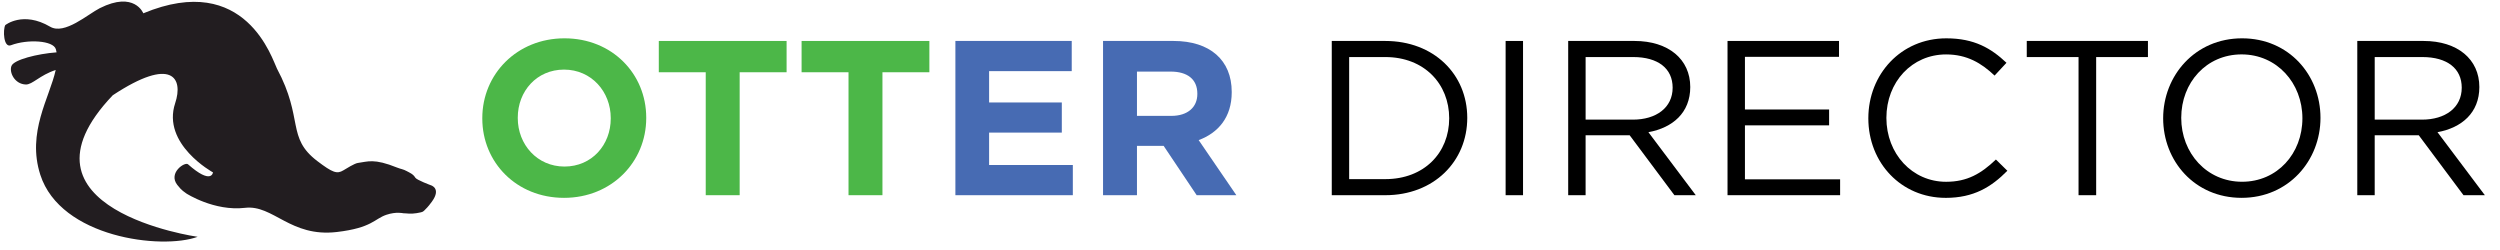 <svg height="25" viewBox="0 0 250 25" width="250" xmlns="http://www.w3.org/2000/svg"><g fill="none" fill-rule="evenodd"><g transform="translate(48.229 3.832)"><g fill="#4cb748" fill-rule="nonzero"><path d="m12.846 7.976c0-2.644-1.939-4.848-4.671-4.848-2.732 0-4.627 2.159-4.627 4.804v.044c0 2.644 1.939 4.847 4.671 4.847s4.627-2.159 4.627-4.804zm-4.671 7.976c-4.759 0-8.174-3.548-8.174-7.932v-.044c0-4.385 3.46-7.976 8.219-7.976s8.174 3.547 8.174 7.932v.044c0 4.384-3.459 7.976-8.219 7.976z"/><path d="m25.737 3.393v12.295h-3.393v-12.295h-4.693v-3.129h12.779v3.129z"/><path d="m40.016 3.393v12.295h-3.393v-12.295h-4.693v-3.129h12.779v3.129z"/></g><path d="m47.31 15.688v-15.424h11.634v3.019h-8.263v3.129h7.271v3.018h-7.271v3.239h8.373v3.019z" fill="#476bb3"/><path d="m71.505 5.53c0-1.454-1.014-2.203-2.666-2.203h-3.371v4.429h3.437c1.653 0 2.6-.882 2.6-2.182zm-.066 10.158-3.305-4.936h-2.666v4.936h-3.393v-15.424h7.051c3.636 0 5.817 1.917 5.817 5.09v.044c0 2.49-1.344 4.054-3.305 4.781l3.768 5.509z" fill="#476bb3"/></g><g fill="#000" transform="translate(133.176 3.832)"><path d="m5.354 1.873h-3.614v12.207h3.614c3.9 0 6.39-2.644 6.39-6.082 0-3.437-2.49-6.125-6.39-6.125m0 13.815h-5.354v-15.424h5.354c4.847 0 8.196 3.327 8.196 7.69 0 4.363-3.349 7.734-8.196 7.734"/><path d="m17.386 15.688h1.741v-15.424h-1.741z"/><path d="m30.144 1.873h-4.759v6.258h4.737c2.314 0 3.966-1.19 3.966-3.195 0-1.917-1.454-3.063-3.944-3.063zm4.12 13.815-4.473-5.993h-4.407v5.993h-1.741v-15.424h6.632c3.393 0 5.575 1.829 5.575 4.605 0 2.578-1.763 4.076-4.186 4.517l4.737 6.302z"/><path d="m50.725 1.851h-9.408v5.266h8.417v1.586h-8.417v5.398h9.518v1.586h-11.259v-15.424h11.149z"/><path d="m61.391 15.953c-4.451 0-7.734-3.504-7.734-7.954 0-4.406 3.261-7.998 7.8-7.998 2.798 0 4.473.992 6.015 2.446l-1.19 1.278c-1.3-1.234-2.754-2.115-4.848-2.115-3.415 0-5.971 2.754-5.971 6.346 0 3.591 2.578 6.39 5.971 6.39 2.115 0 3.504-.816 4.98-2.226l1.146 1.124c-1.609 1.63-3.371 2.71-6.17 2.71"/><path d="m76.441 15.688h-1.763v-13.815h-5.178v-1.609h12.118v1.609h-5.178z"/><path d="m90.984 1.608c-3.525 0-6.037 2.82-6.037 6.346 0 3.526 2.556 6.39 6.081 6.39 3.526 0 6.037-2.82 6.037-6.346 0-3.526-2.556-6.39-6.081-6.39m0 14.344c-4.693 0-7.844-3.68-7.844-7.954 0-4.275 3.195-7.998 7.888-7.998 4.694 0 7.844 3.68 7.844 7.954 0 4.275-3.195 7.998-7.888 7.998"/><path d="m109.054 1.873h-4.759v6.258h4.737c2.314 0 3.966-1.19 3.966-3.195 0-1.917-1.454-3.063-3.944-3.063zm4.12 13.815-4.473-5.993h-4.407v5.993h-1.741v-15.424h6.632c3.393 0 5.574 1.829 5.574 4.605 0 2.578-1.763 4.076-4.186 4.517l4.737 6.302z"/></g><path d="m43.082 18.523s-1.417-.523-1.553-.758c-.21-.364-.572-.497-.855-.654-.352-.197-.581-.2-.957-.351-2.345-.946-2.936-.593-3.931-.465-.325.042-1.14.552-1.459.744-.628.379-1.063.231-2.589-.927-3.121-2.372-1.339-4.199-4.042-9.254-.439-.823-3.084-9.8-13.364-5.528 0 0-.881-2.26-4.353-.513-1.183.596-3.524 2.701-4.966 1.853-2.716-1.596-4.486-.158-4.486-.158-.244.462-.183 2.294.563 2.012 1.68-.636 4.243-.477 4.497.397.03.103.053.207.072.313-1.93.146-4.282.735-4.515 1.366-.242.653.33 1.807 1.429 1.849.672.026 1.393-.93 2.998-1.451-.604 2.768-2.911 6.235-1.538 10.484 2.031 6.282 12.119 7.516 15.733 6.199 0 0-19.369-2.733-8.49-14.155 5.961-3.936 7.07-1.689 6.244.786-1.372 4.111 3.778 6.927 3.778 6.927s-.13 1.285-2.498-.811c-.307-.271-2.001.852-1.077 2.055.479.624.723.705.917.867 0 0 2.775 1.796 5.866 1.433 2.817-.33 4.527 2.966 9.181 2.417 3.533-.416 3.737-1.317 4.961-1.725.978-.326 1.67-.152 1.67-.152.491.01.666.098 1.345-.008.738-.113.671-.19.867-.37.257-.237.537-.611.663-.786.972-1.341-.113-1.637-.113-1.637" fill="#221d20"/></g></svg>